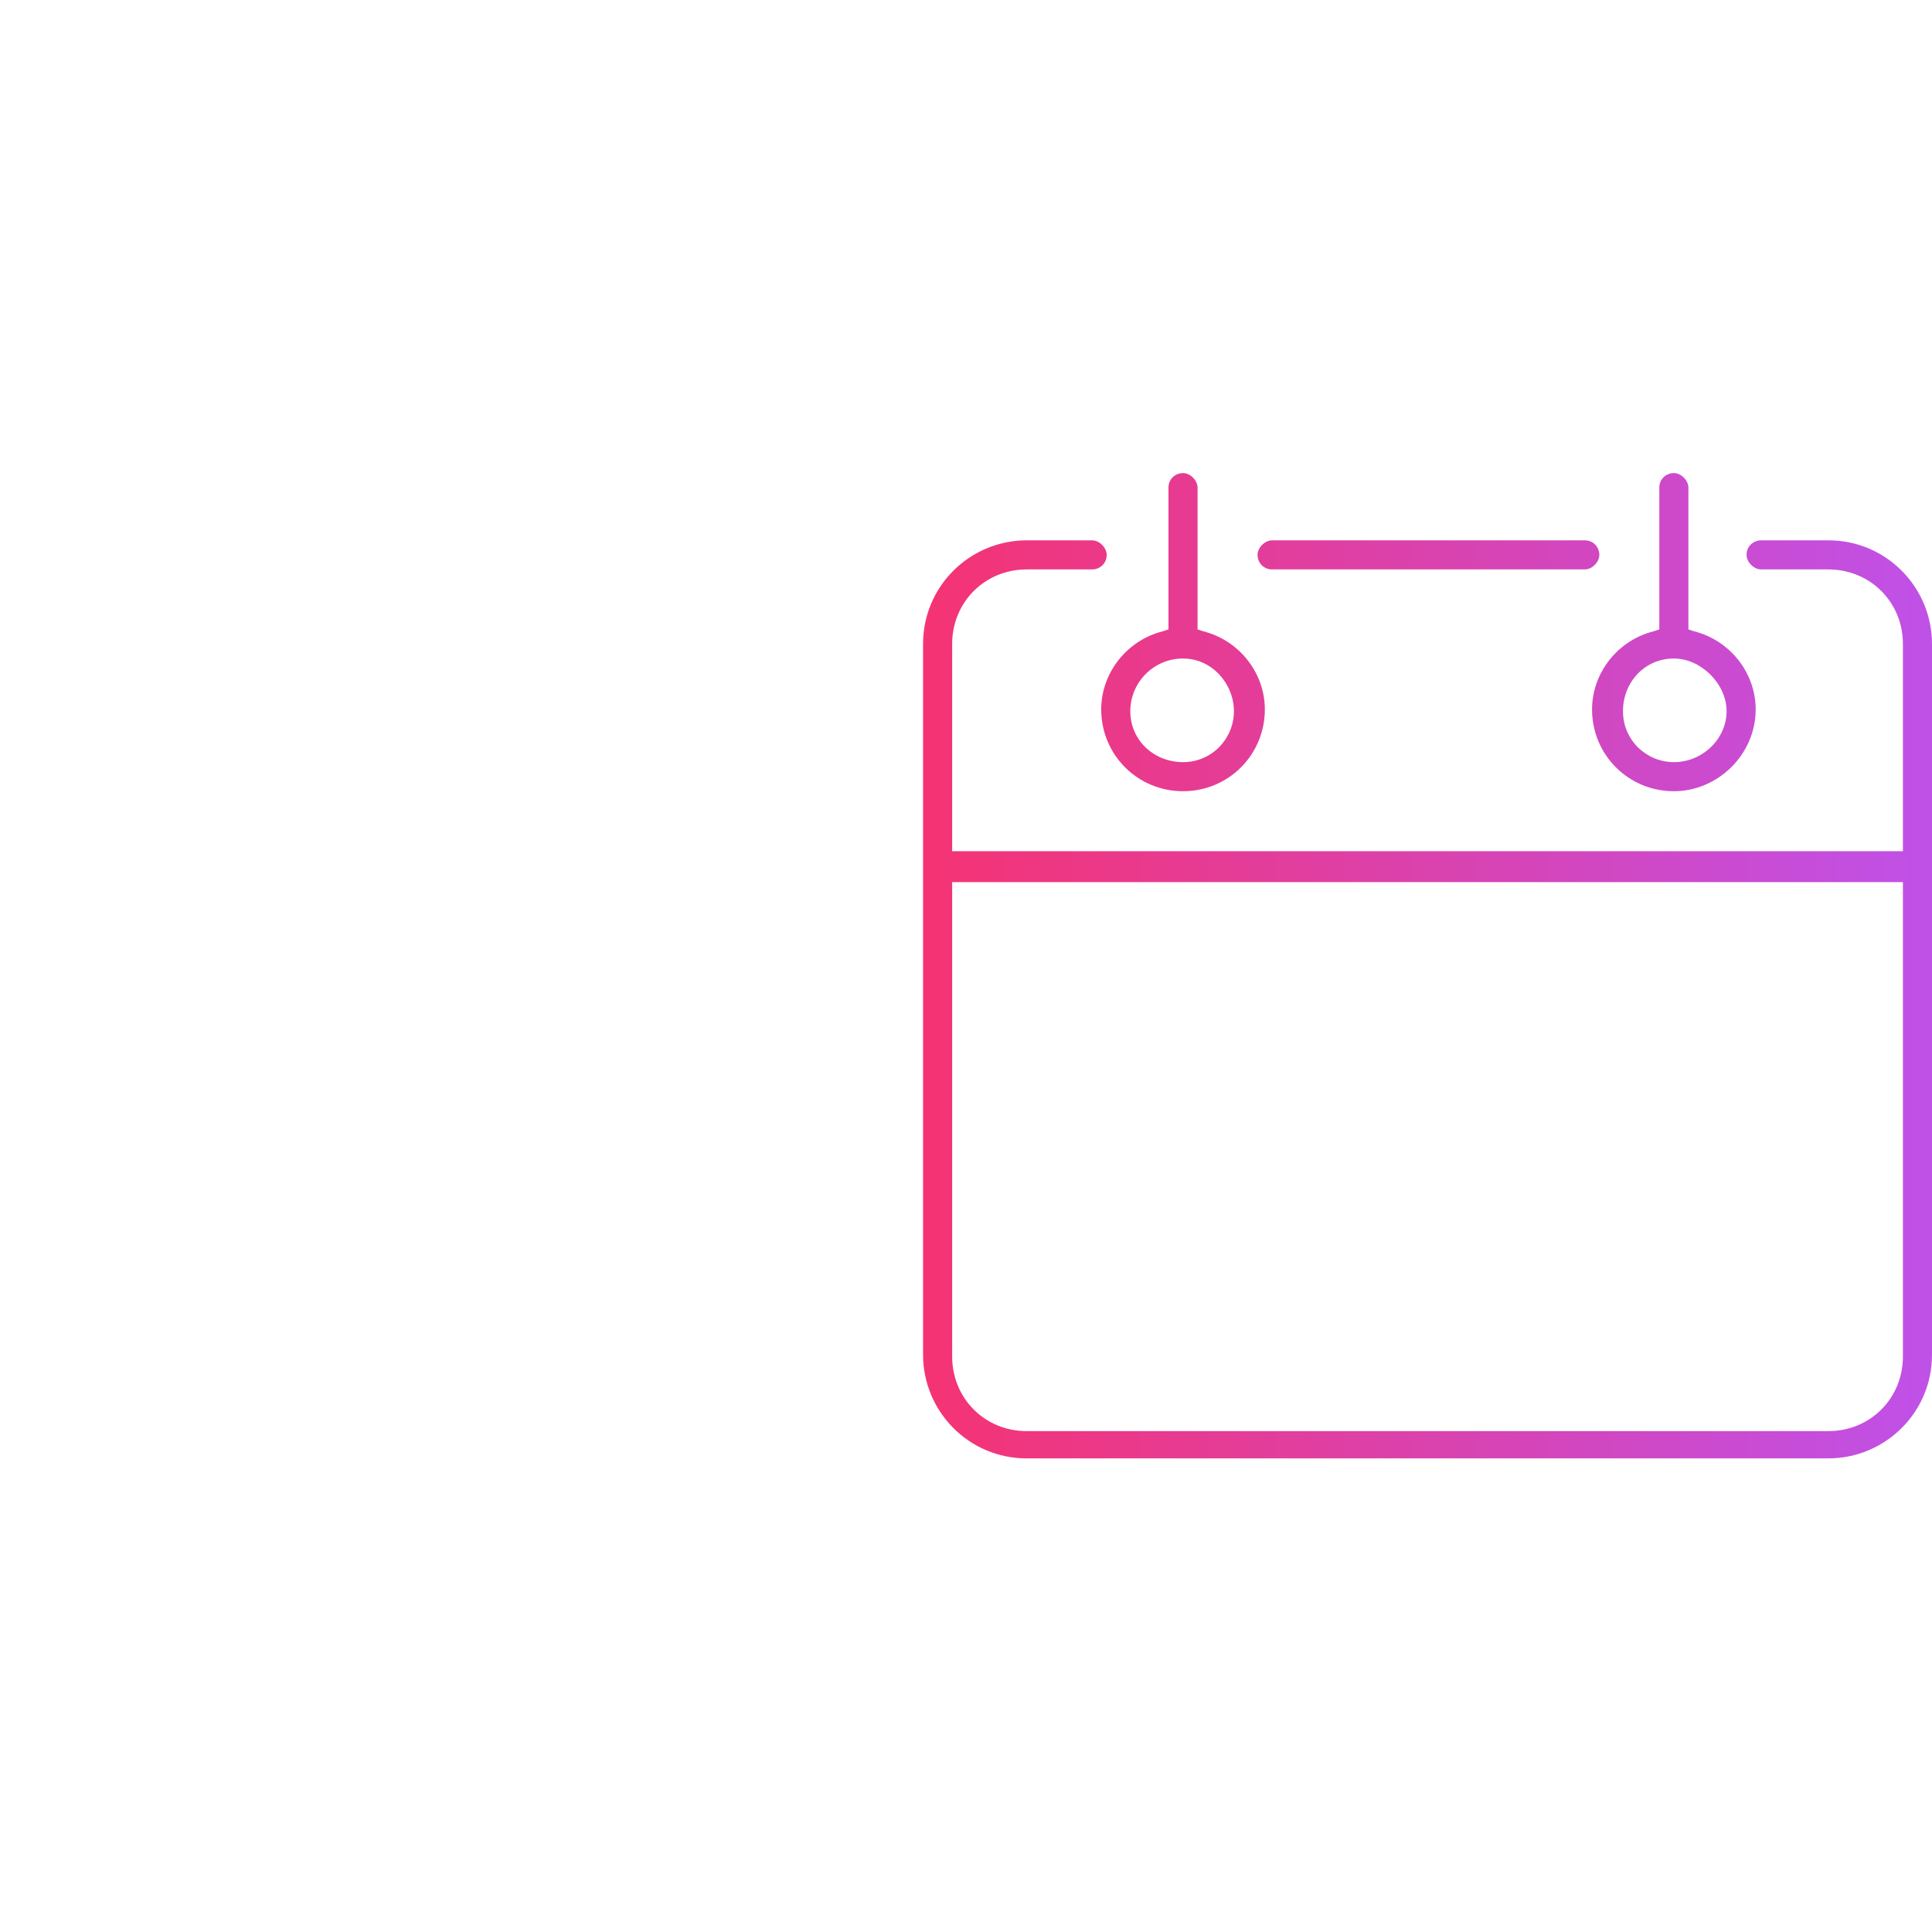 <?xml version="1.0" encoding="UTF-8"?>
<svg width="90px" height="90px" viewBox="0 0 90 90" version="1.1" xmlns="http://www.w3.org/2000/svg" xmlns:xlink="http://www.w3.org/1999/xlink">
    <!-- Generator: Sketch 47 (45396) - http://www.bohemiancoding.com/sketch -->
    <title>Result/ReasonBox/2-Woman</title>
    <desc>Created with Sketch.</desc>
    <defs>
        <linearGradient x1="0%" y1="50%" x2="100%" y2="50%" id="linearGradient-1">
            <stop stop-color="#F53373" offset="0%"></stop>
            <stop stop-color="#BF51E8" offset="100%"></stop>
        </linearGradient>
    </defs>
    <g id="Symbols" stroke="none" stroke-width="1" fill="none" fill-rule="evenodd">
        <g id="Result/ReasonBox/2-Woman" fill-rule="nonzero" fill="url(#linearGradient-1)">
            <g id="icon-reason-2" transform="translate(43, 22)">
                <path d="M4.827,45.937 C2.117,45.937 0,43.735 0,41.11 L0,7.998 C0,5.288 2.202,3.171 4.827,3.171 L7.876,3.171 C8.214,3.171 8.553,3.51 8.553,3.849 C8.553,4.272 8.214,4.526 7.876,4.526 L4.827,4.526 C2.879,4.526 1.355,6.05 1.355,7.998 L1.355,17.652 L45.645,17.652 L45.645,7.998 C45.645,6.05 44.121,4.526 42.173,4.526 L39.04,4.526 C38.701,4.526 38.362,4.187 38.362,3.849 C38.362,3.425 38.701,3.171 39.04,3.171 L42.173,3.171 C44.883,3.171 47,5.373 47,7.998 L47,41.11 C47,43.82 44.798,45.937 42.173,45.937 L4.827,45.937 Z M1.355,41.195 C1.355,43.142 2.879,44.667 4.827,44.667 L42.173,44.667 C44.121,44.667 45.645,43.142 45.645,41.195 L45.645,19.092 L1.355,19.092 L1.355,41.195 Z M34.975,14.858 C32.858,14.858 31.164,13.164 31.164,11.047 C31.164,9.353 32.35,7.829 34.043,7.405 L34.297,7.321 L34.297,0.715 C34.297,0.292 34.636,0.038 34.975,0.038 C35.314,0.038 35.652,0.377 35.652,0.715 L35.652,7.321 L35.906,7.405 C37.6,7.829 38.786,9.353 38.786,11.047 C38.786,13.164 37.007,14.858 34.975,14.858 Z M34.975,8.676 C33.62,8.676 32.604,9.777 32.604,11.132 C32.604,12.486 33.705,13.503 34.975,13.503 C36.33,13.503 37.431,12.402 37.431,11.132 C37.431,9.861 36.245,8.676 34.975,8.676 Z M12.11,14.858 C9.993,14.858 8.299,13.164 8.299,11.047 C8.299,9.353 9.485,7.829 11.178,7.405 L11.432,7.321 L11.432,0.715 C11.432,0.292 11.771,0.038 12.11,0.038 C12.449,0.038 12.787,0.377 12.787,0.715 L12.787,7.321 L13.041,7.405 C14.735,7.829 15.921,9.353 15.921,11.047 C15.921,13.164 14.227,14.858 12.11,14.858 Z M12.11,8.676 C10.755,8.676 9.654,9.777 9.654,11.132 C9.654,12.486 10.755,13.503 12.11,13.503 C13.465,13.503 14.481,12.402 14.481,11.132 C14.481,9.861 13.465,8.676 12.11,8.676 Z M16.259,4.526 C15.836,4.526 15.582,4.187 15.582,3.849 C15.582,3.51 15.921,3.171 16.259,3.171 L30.825,3.171 C31.249,3.171 31.503,3.51 31.503,3.849 C31.503,4.187 31.164,4.526 30.825,4.526 L16.259,4.526 Z" id="Shape"></path>
            </g>
        </g>
    </g>
</svg>